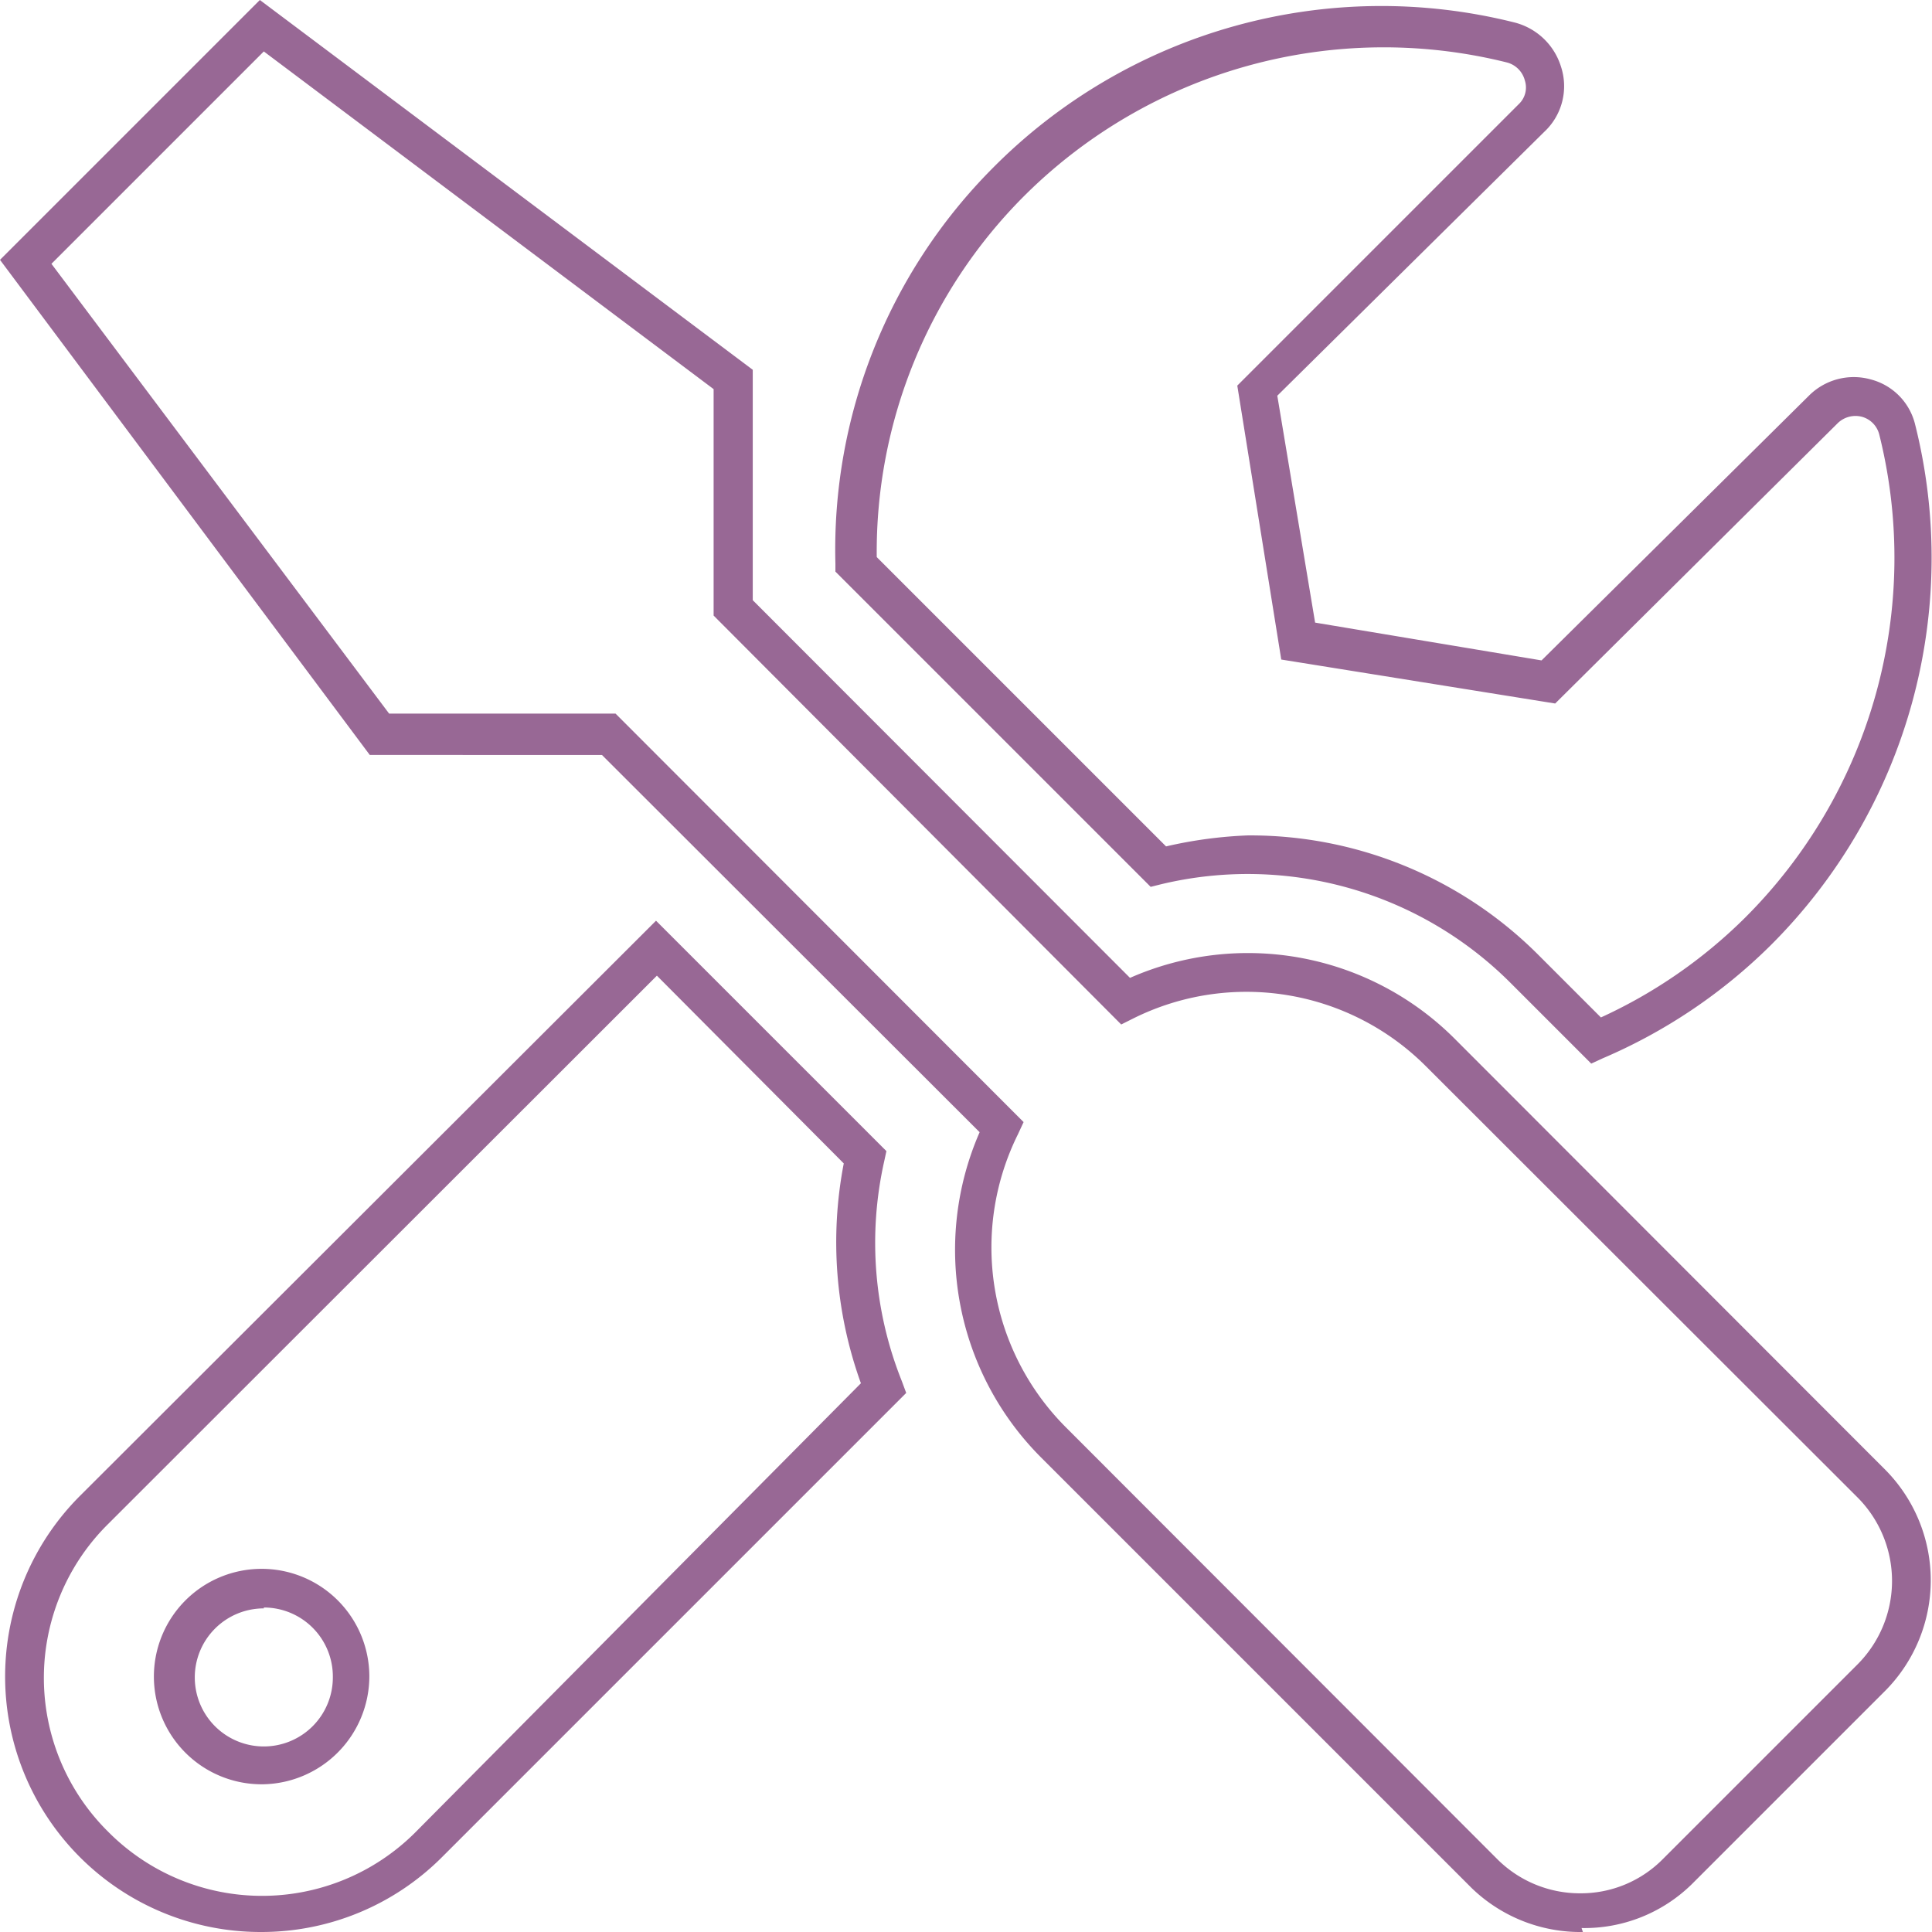 <svg xmlns="http://www.w3.org/2000/svg" viewBox="0 0 43.94 43.94"><defs><style>.cls-1{fill:#986895;}</style></defs><g id="Calque_2" data-name="Calque 2"><g id="Calque_1-2" data-name="Calque 1"><path class="cls-1" d="M36,43.94a3.56,3.56,0,0,1-2.53-1l-9.81-9.81a6.68,6.68,0,0,1-1.38-7.38l-8.59-8.58H8.41L0,5.91,5.91,0,17.12,8.41v5.24l8.58,8.59a6.65,6.65,0,0,1,7.38,1.38l9.81,9.82a3.57,3.57,0,0,1,0,5l-4.41,4.41a3.49,3.49,0,0,1-2.51,1ZM8.85,16.23H14l9.28,9.29-.13.28a5.79,5.79,0,0,0,1.08,6.65l9.81,9.82a2.66,2.66,0,0,0,1.9.79h0a2.62,2.62,0,0,0,1.89-.79l4.42-4.42a2.69,2.69,0,0,0,0-3.79l-9.82-9.81a5.77,5.77,0,0,0-6.65-1.09l-.28.14L16.23,14V8.85L6,1.17,1.17,6ZM5.94,43.94A5.81,5.81,0,0,1,1.84,34L14.92,20.94l5.24,5.24-.05.23a8.47,8.47,0,0,0,.4,5l.1.27L10.05,42.24A5.8,5.8,0,0,1,5.94,43.94Zm9-21.75L2.46,34.66a4.92,4.92,0,0,0,0,7,4.93,4.93,0,0,0,7,0L19.58,31.46a9.45,9.45,0,0,1-.39-5ZM6,40.58A2.45,2.45,0,1,1,8.4,38.13,2.46,2.46,0,0,1,6,40.58Zm0-4a1.57,1.57,0,1,0,1.57,1.57A1.57,1.57,0,0,0,6,36.56ZM36.19,24.19l-1.84-1.84a8.45,8.45,0,0,0-7.94-2.24l-.24.06L19,13v-.18a12.3,12.3,0,0,1,3.58-9A12.44,12.44,0,0,1,34.44.51a1.49,1.49,0,0,1,1.06,1A1.42,1.42,0,0,1,35.12,3L29.05,9l.86,5.16,5.15.86L41.14,9a1.44,1.44,0,0,1,1.41-.37,1.4,1.4,0,0,1,1,1,12.44,12.44,0,0,1-3.29,11.88,12.27,12.27,0,0,1-3.81,2.56ZM28.38,19A9.26,9.26,0,0,1,35,21.73l1.41,1.41a11.36,11.36,0,0,0,3.27-2.26,11.56,11.56,0,0,0,3.06-11,.56.56,0,0,0-.39-.4.58.58,0,0,0-.56.15L35.37,16l-6.23-1-1-6.23,6.4-6.4a.52.52,0,0,0,.14-.54.57.57,0,0,0-.41-.41,11.58,11.58,0,0,0-11,3.06,11.45,11.45,0,0,0-3.33,8.19l6.58,6.58A9.88,9.88,0,0,1,28.38,19Z"/></g></g></svg>
